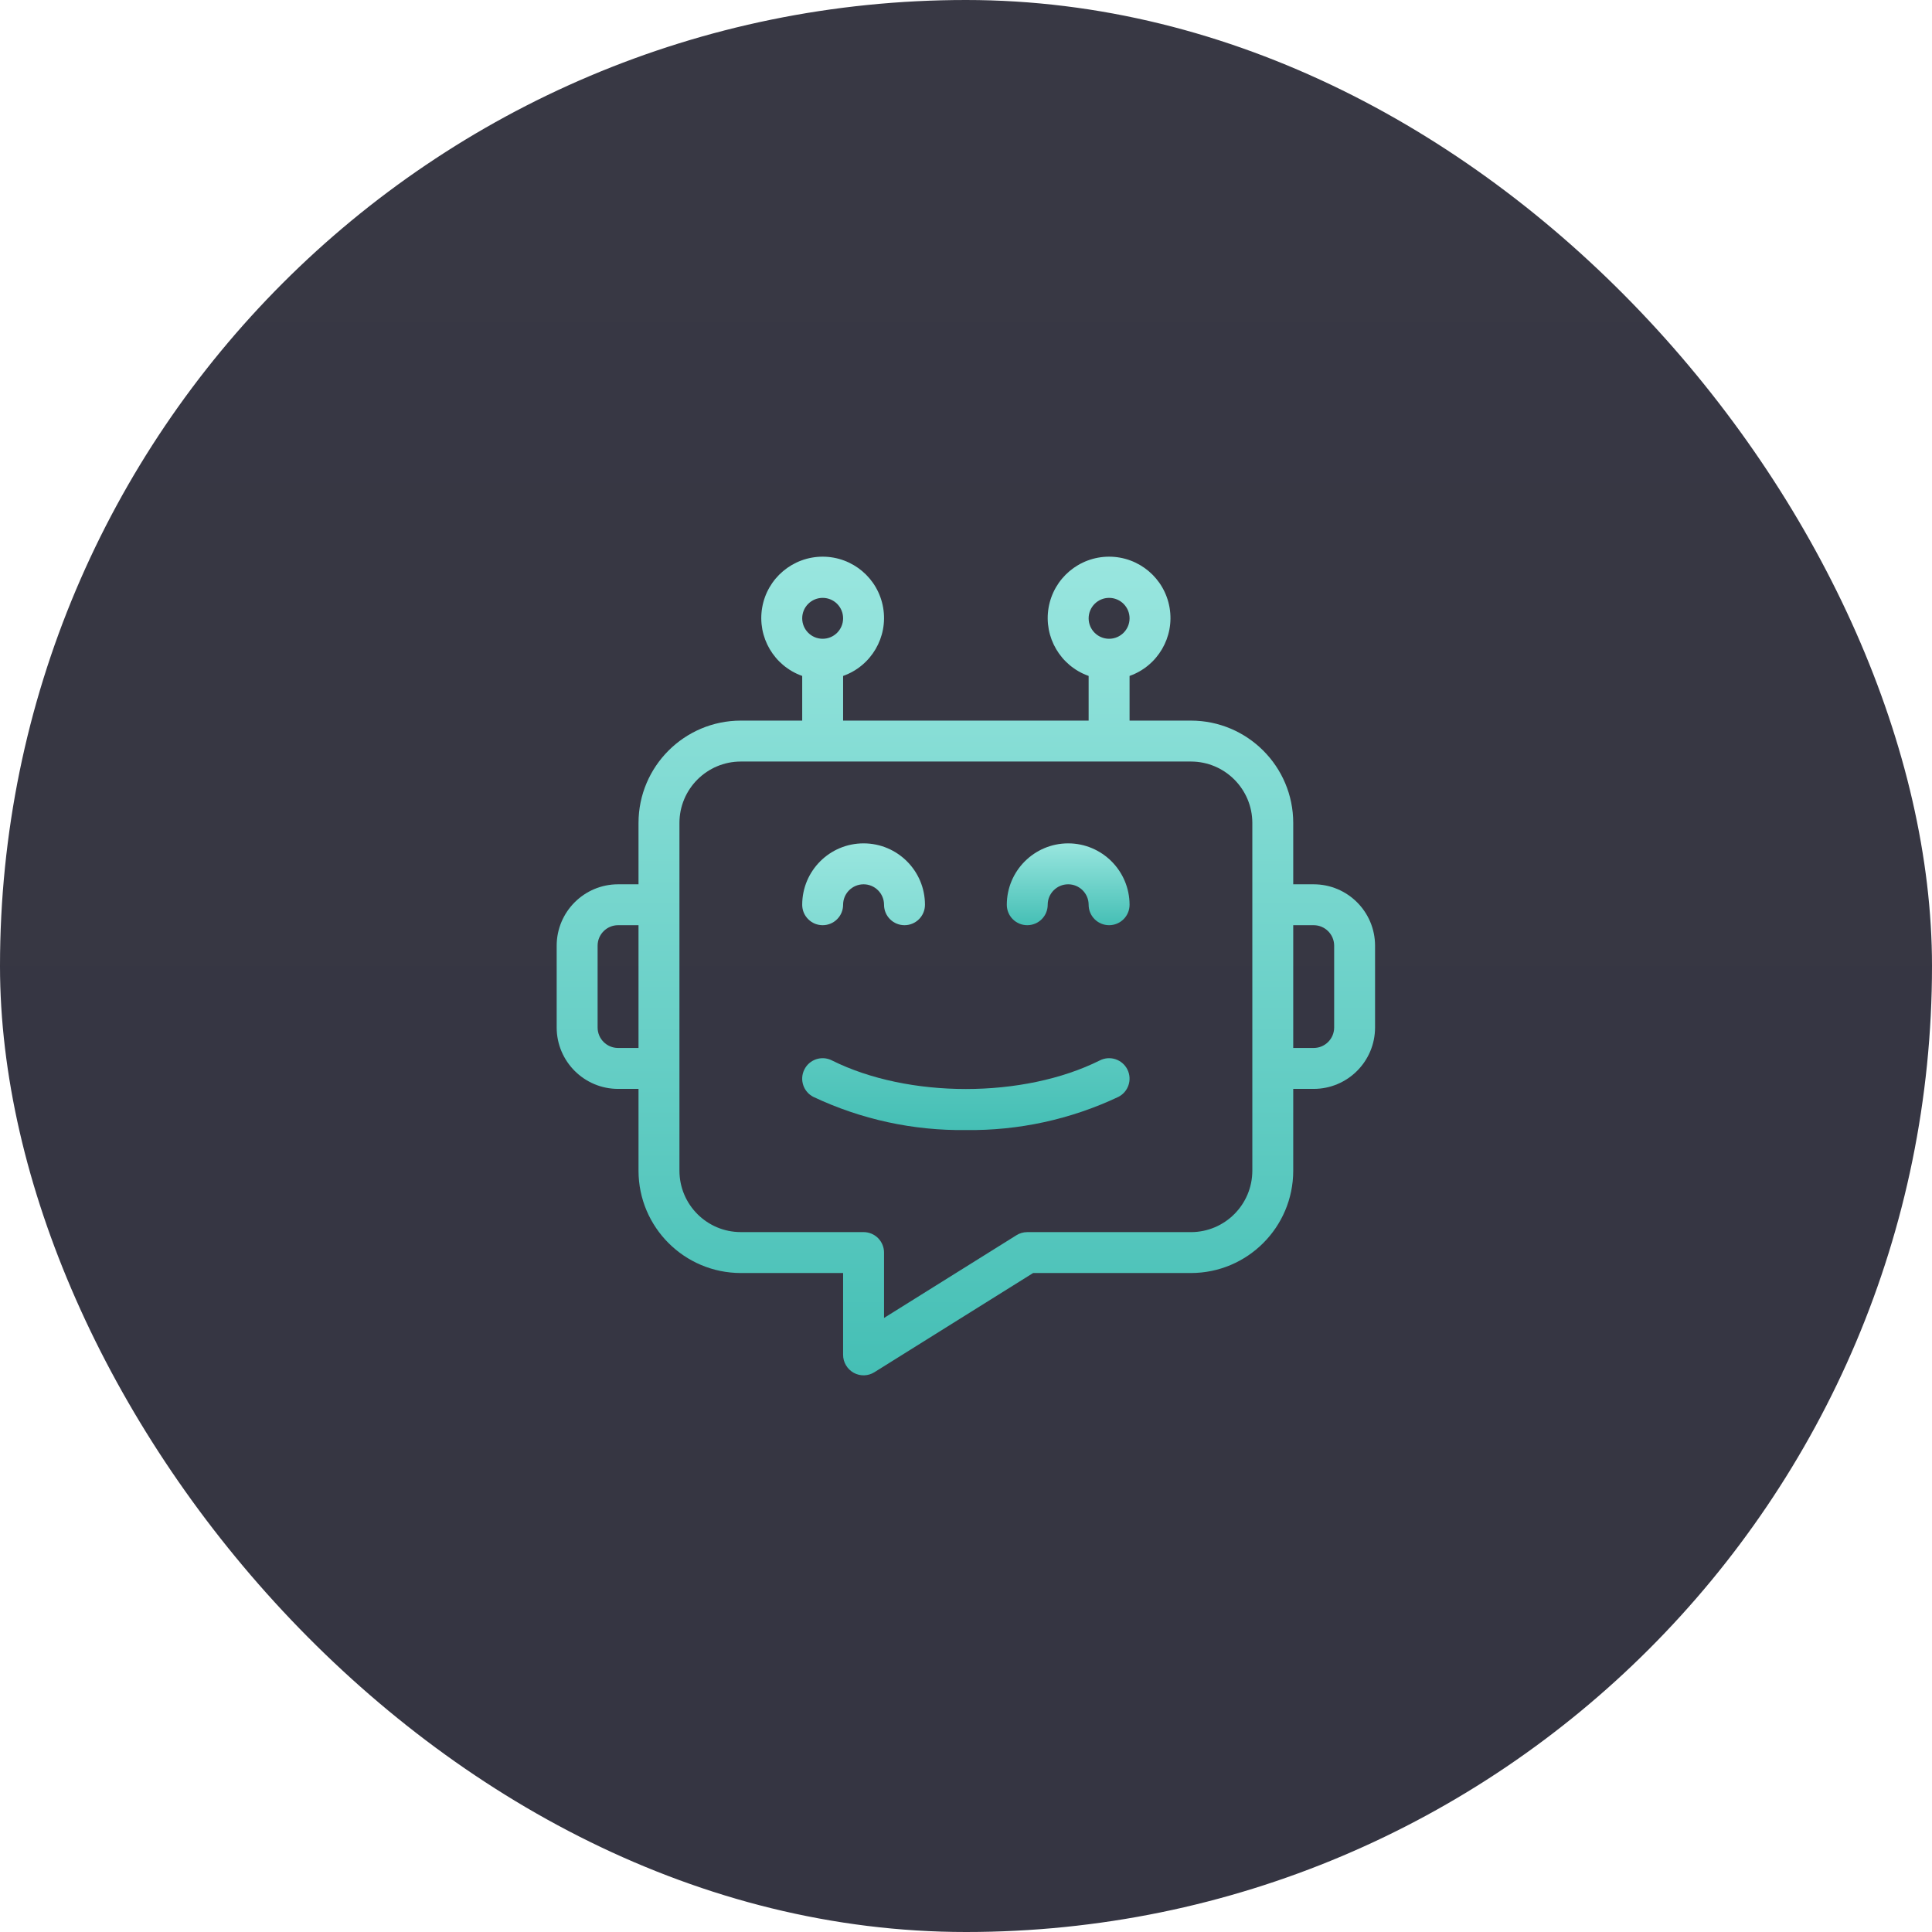 <svg width="59" height="59" viewBox="0 0 59 59" fill="none" xmlns="http://www.w3.org/2000/svg">
<rect width="59" height="59" rx="29.5" fill="url(#paint0_linear_1481_1617)"/>
<path d="M25.123 28.254C25.288 28.254 25.447 28.189 25.564 28.071C25.682 27.954 25.747 27.795 25.747 27.63C25.747 27.285 26.027 27.005 26.372 27.005C26.717 27.005 26.997 27.285 26.997 27.63C26.997 27.975 27.277 28.254 27.622 28.254C27.967 28.254 28.247 27.975 28.247 27.63C28.247 26.594 27.407 25.755 26.372 25.755C25.337 25.755 24.498 26.594 24.498 27.63C24.498 27.712 24.514 27.793 24.545 27.869C24.577 27.945 24.623 28.013 24.681 28.071C24.739 28.129 24.808 28.175 24.883 28.207C24.959 28.238 25.041 28.254 25.123 28.254ZM33.59 32.382C31.257 33.548 27.736 33.548 25.402 32.382C25.093 32.227 24.718 32.352 24.564 32.661C24.409 32.97 24.534 33.345 24.843 33.499C26.297 34.185 27.888 34.531 29.496 34.51C31.104 34.531 32.695 34.185 34.149 33.499C34.458 33.345 34.583 32.97 34.429 32.661C34.274 32.352 33.899 32.227 33.59 32.382V32.382Z" fill="url(#paint1_linear_1481_1617)"/>
<path d="M40.118 27.005H39.493V25.13C39.492 23.406 38.094 22.008 36.369 22.006H34.495V20.642C35.355 20.337 35.872 19.457 35.717 18.558C35.563 17.658 34.783 17 33.87 17C32.957 17 32.177 17.658 32.022 18.558C31.868 19.457 32.384 20.337 33.245 20.642V22.006H25.747V20.642C26.608 20.337 27.124 19.457 26.97 18.558C26.816 17.658 26.036 17 25.123 17C24.21 17 23.429 17.658 23.275 18.558C23.121 19.457 23.637 20.337 24.498 20.642V22.006H22.623C20.899 22.008 19.501 23.406 19.499 25.13V27.005H18.874C17.84 27.006 17.001 27.845 17 28.879V31.378C17.001 32.413 17.84 33.252 18.874 33.253H19.499V35.752C19.501 37.477 20.899 38.874 22.623 38.876H25.747V41.375C25.747 41.487 25.777 41.596 25.834 41.692C25.891 41.788 25.972 41.868 26.069 41.922C26.167 41.976 26.277 42.003 26.389 42C26.5 41.997 26.609 41.964 26.703 41.905L31.55 38.876H36.369C38.094 38.875 39.492 37.477 39.493 35.752V33.253H40.118C41.153 33.252 41.991 32.413 41.992 31.378V28.879C41.991 27.845 41.153 27.006 40.118 27.005ZM33.87 18.258C34.215 18.258 34.495 18.537 34.495 18.882C34.495 19.227 34.215 19.507 33.87 19.507C33.525 19.507 33.245 19.227 33.245 18.882C33.246 18.538 33.525 18.258 33.87 18.258ZM25.123 18.258C25.468 18.258 25.747 18.537 25.747 18.882C25.747 19.227 25.468 19.507 25.123 19.507C24.777 19.507 24.498 19.227 24.498 18.882C24.498 18.537 24.778 18.258 25.123 18.258ZM18.874 32.003C18.53 32.003 18.25 31.723 18.25 31.378V28.879C18.25 28.534 18.53 28.255 18.874 28.254H19.499V32.003L18.874 32.003ZM38.244 35.752C38.242 36.787 37.404 37.626 36.369 37.627H31.37C31.254 37.627 31.139 37.659 31.04 37.722L26.997 40.248V38.251C26.997 38.086 26.931 37.927 26.814 37.809C26.697 37.692 26.538 37.627 26.372 37.626H22.623C21.589 37.626 20.75 36.787 20.749 35.752V25.13C20.75 24.096 21.589 23.257 22.623 23.256H36.369C37.404 23.257 38.242 24.096 38.244 25.13V35.752ZM40.743 31.378C40.742 31.723 40.463 32.003 40.118 32.003H39.493V28.254H40.118C40.463 28.255 40.742 28.534 40.743 28.879V31.378Z" fill="url(#paint2_linear_1481_1617)"/>
<path d="M32.62 25.755C31.585 25.756 30.747 26.595 30.746 27.63C30.746 27.975 31.025 28.254 31.37 28.254C31.716 28.254 31.995 27.975 31.995 27.63C31.995 27.285 32.275 27.005 32.62 27.005C32.965 27.005 33.245 27.285 33.245 27.63C33.245 27.975 33.525 28.254 33.87 28.254C34.215 28.254 34.495 27.975 34.495 27.63C34.493 26.595 33.655 25.756 32.62 25.755Z" fill="url(#paint3_linear_1481_1617)"/>
<defs>
<linearGradient id="paint0_linear_1481_1617" x1="29.5" y1="0" x2="29.5" y2="59" gradientUnits="userSpaceOnUse">
<stop stop-color="#383844"/>
<stop offset="1" stop-color="#353542"/>
</linearGradient>
<linearGradient id="paint1_linear_1481_1617" x1="29.496" y1="25.755" x2="29.496" y2="34.511" gradientUnits="userSpaceOnUse">
<stop stop-color="#99E6DF"/>
<stop offset="1" stop-color="#45BFB5"/>
</linearGradient>
<linearGradient id="paint2_linear_1481_1617" x1="29.496" y1="17" x2="29.496" y2="42" gradientUnits="userSpaceOnUse">
<stop stop-color="#99E6DF"/>
<stop offset="1" stop-color="#45BFB5"/>
</linearGradient>
<linearGradient id="paint3_linear_1481_1617" x1="32.62" y1="25.755" x2="32.62" y2="28.254" gradientUnits="userSpaceOnUse">
<stop stop-color="#99E6DF"/>
<stop offset="1" stop-color="#45BFB5"/>
</linearGradient>
</defs>
</svg>
